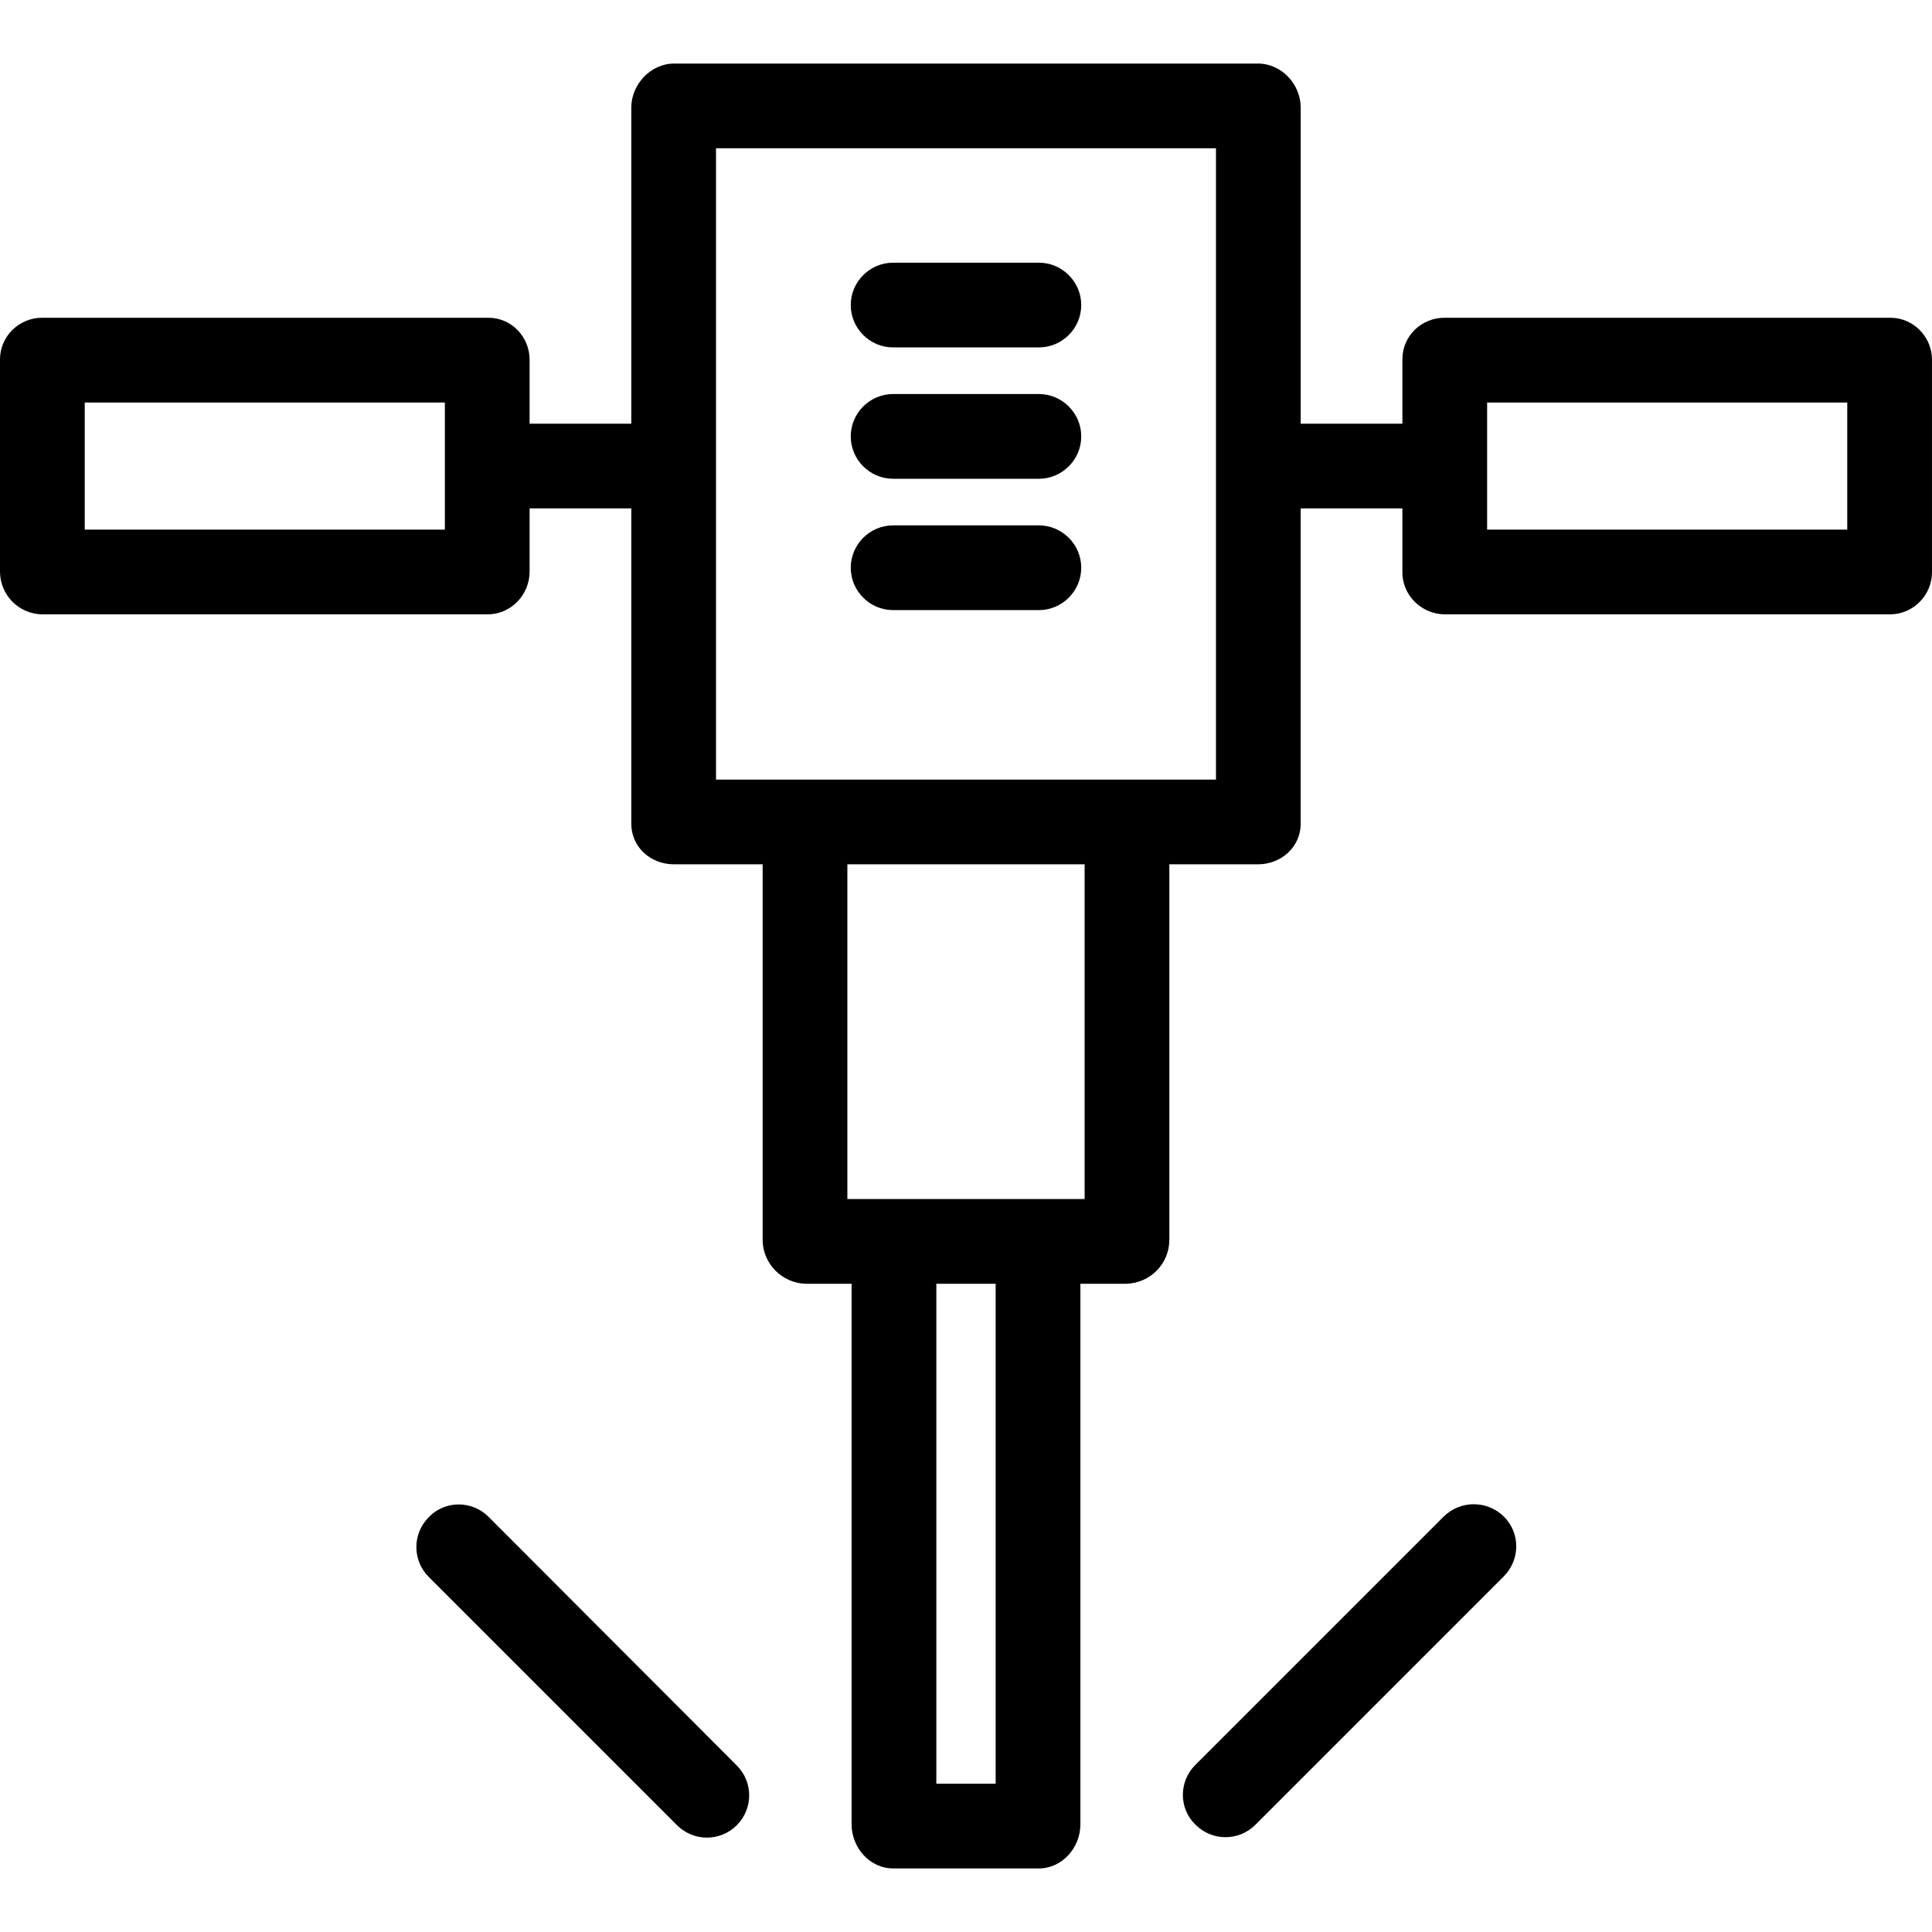 <?xml version="1.0" encoding="iso-8859-1"?>
<!-- Generator: Adobe Illustrator 19.0.0, SVG Export Plug-In . SVG Version: 6.00 Build 0)  -->
<svg version="1.1" id="Capa_1" xmlns="http://www.w3.org/2000/svg" xmlns:xlink="http://www.w3.org/1999/xlink" x="0px" y="0px"
	 viewBox="0 0 456.002 456.002" style="enable-background:new 0 0 456.002 456.002;" xml:space="preserve">
<g>
	<g>
		<path d="M446.2,75.001c-0.1,0-0.1,0-0.1,0H340.9c-5.4,0-9.9,4.3-9.9,9.8v0.1v15.1h-24v-74.6c0-5.5-4.5-10.4-10.1-10.4H159.1
			c-5.5,0-10.1,4.9-10.1,10.4v74.6h-24v-15.1c0-5.4-4.3-9.9-9.7-9.9h-0.1H9.9c-5.4,0-9.9,4.4-9.9,9.8v0.1v50c0,5.5,4.4,10,9.9,10.1
			h105.2c5.5,0,9.9-4.6,9.9-10.1v-14.9h24v74.4c0,5.5,4.5,9.6,10.1,9.6H180v88.6c0,5.6,4.5,10.2,10.1,10.4H201v127.6
			c0,5.5,4.3,10.4,9.8,10.4h34.4c5.5,0,9.8-4.9,9.8-10.4v-127.6h10.9c5.6-0.2,10.1-4.7,10.1-10.4v-88.6h20.9
			c5.5,0,10.1-4.1,10.1-9.6v-74.4h24v14.9c-0.1,5.5,4.4,10,9.9,10.1h105.2c5.5,0,10-4.6,9.9-10.1v-50
			C456,79.501,451.6,75.001,446.2,75.001z M105,125.001H20v-30h85V125.001z M235,421.001h-14v-118h14V421.001z M256,283.001h-56v-79
			h56V283.001z M287,184.001H169v-149h118V184.001z M436,125.001h-85v-30h85V125.001z"/>
	</g>
</g>
<g>
	<g>
		<path d="M245.2,62.001h-34.4c-5.5,0-10,4.5-10,10s4.5,10,10,10h34.4c5.5,0,10-4.5,10-10S250.7,62.001,245.2,62.001z"/>
	</g>
</g>
<g>
	<g>
		<path d="M245.2,124.001h-34.4c-5.5,0-10,4.5-10,10s4.5,10,10,10h34.4c5.5,0,10-4.5,10-10S250.7,124.001,245.2,124.001z"/>
	</g>
</g>
<g>
	<g>
		<path d="M245.2,93.001h-34.4c-5.5,0-10,4.5-10,10s4.5,10,10,10h34.4c5.5,0,10-4.5,10-10S250.7,93.001,245.2,93.001z"/>
	</g>
</g>
<g>
	<g>
		<path d="M355,358.001c-3.9-3.9-10.3-4-14.3,0l-58.6,58.6c-3.9,3.9-3.9,10.3,0.1,14.1c3.9,3.9,10.2,3.9,14.1,0l58.6-58.6
			C358.8,368.201,358.9,361.901,355,358.001z"/>
	</g>
</g>
<g>
	<g>
		<path d="M173.9,416.701l-58.6-58.7c-3.9-3.9-10.3-3.9-14.1,0.1c-3.9,3.9-3.9,10.2,0,14.1l58.6,58.6c3.9,3.9,10.2,3.9,14.1,0
			C177.8,426.901,177.8,420.601,173.9,416.701z"/>
	</g>
</g>
<g>
</g>
<g>
</g>
<g>
</g>
<g>
</g>
<g>
</g>
<g>
</g>
<g>
</g>
<g>
</g>
<g>
</g>
<g>
</g>
<g>
</g>
<g>
</g>
<g>
</g>
<g>
</g>
<g>
</g>
</svg>
